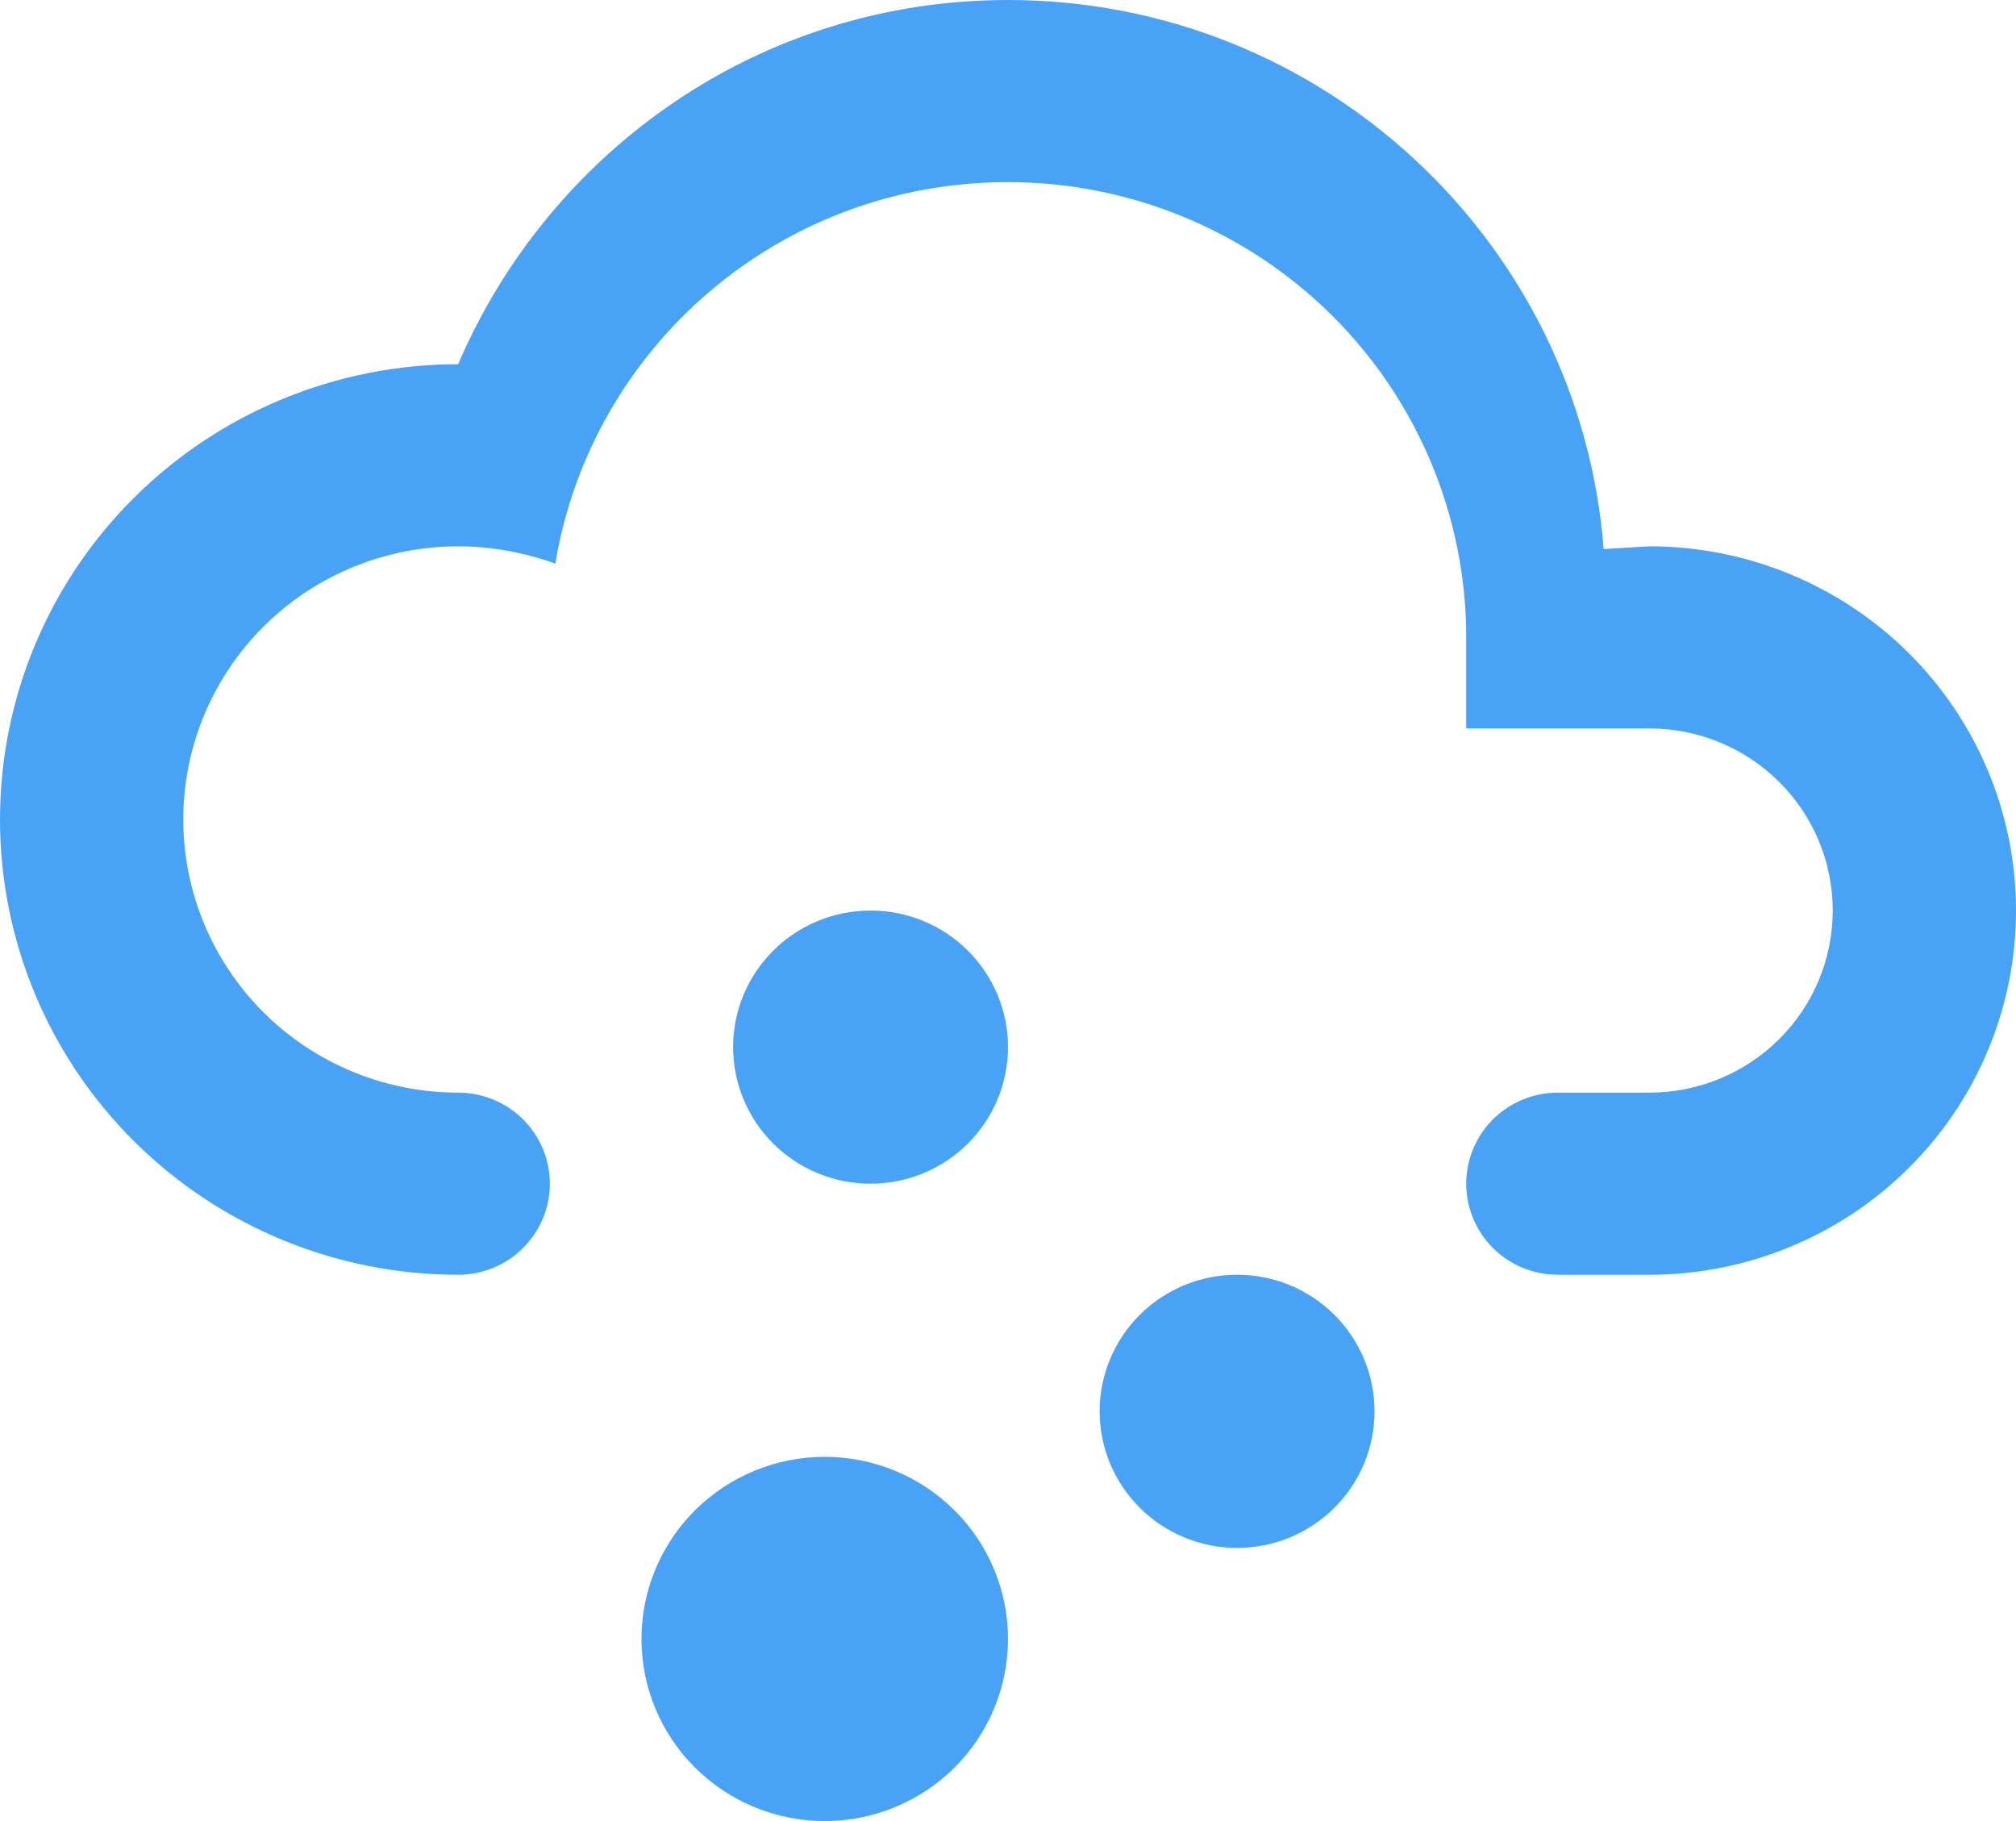 <svg width="31" height="28" viewBox="0 0 31 28" fill="none" xmlns="http://www.w3.org/2000/svg">
<path d="M7.045 16.8C7.419 16.8 7.778 16.948 8.042 17.21C8.306 17.473 8.455 17.829 8.455 18.2C8.455 18.571 8.306 18.927 8.042 19.19C7.778 19.453 7.419 19.6 7.045 19.6C6.12 19.6 5.204 19.419 4.349 19.067C3.494 18.715 2.718 18.2 2.064 17.55C0.742 16.237 0 14.457 0 12.6C0 10.743 0.742 8.963 2.064 7.65C3.385 6.338 5.177 5.6 7.045 5.6C8.455 2.31 11.695 0 15.5 0C20.333 0 24.293 3.724 24.659 8.442L25.364 8.4C26.858 8.4 28.292 8.99 29.349 10.04C30.406 11.09 31 12.515 31 14C31 15.485 30.406 16.91 29.349 17.96C28.292 19.01 26.858 19.6 25.364 19.6H23.954C23.581 19.6 23.222 19.453 22.958 19.19C22.694 18.927 22.546 18.571 22.546 18.2C22.546 17.829 22.694 17.473 22.958 17.21C23.222 16.948 23.581 16.8 23.954 16.8H25.364C26.111 16.8 26.828 16.505 27.356 15.98C27.885 15.455 28.182 14.743 28.182 14C28.182 13.257 27.885 12.545 27.356 12.02C26.828 11.495 26.111 11.2 25.364 11.2H22.546V9.8C22.546 7.943 21.803 6.163 20.482 4.85C19.161 3.538 17.369 2.8 15.5 2.8C11.977 2.8 9.089 5.348 8.539 8.666C8.074 8.498 7.567 8.4 7.045 8.4C5.924 8.4 4.849 8.842 4.056 9.63C3.264 10.418 2.818 11.486 2.818 12.6C2.818 13.714 3.264 14.782 4.056 15.57C4.849 16.358 5.924 16.8 7.045 16.8V16.8ZM12.682 22.4C13.429 22.4 14.146 22.695 14.675 23.22C15.203 23.745 15.5 24.457 15.5 25.2C15.5 25.943 15.203 26.655 14.675 27.18C14.146 27.705 13.429 28 12.682 28C11.934 28 11.218 27.705 10.689 27.18C10.161 26.655 9.864 25.943 9.864 25.2C9.864 24.457 10.161 23.745 10.689 23.22C11.218 22.695 11.934 22.4 12.682 22.4ZM19.023 19.6C19.583 19.6 20.121 19.821 20.517 20.215C20.914 20.609 21.136 21.143 21.136 21.7C21.136 22.257 20.914 22.791 20.517 23.185C20.121 23.579 19.583 23.8 19.023 23.8C18.462 23.8 17.924 23.579 17.528 23.185C17.132 22.791 16.909 22.257 16.909 21.7C16.909 21.143 17.132 20.609 17.528 20.215C17.924 19.821 18.462 19.6 19.023 19.6V19.6ZM13.386 14C13.947 14 14.485 14.221 14.881 14.615C15.277 15.009 15.5 15.543 15.5 16.1C15.5 16.657 15.277 17.191 14.881 17.585C14.485 17.979 13.947 18.2 13.386 18.2C12.826 18.2 12.288 17.979 11.892 17.585C11.495 17.191 11.273 16.657 11.273 16.1C11.273 15.543 11.495 15.009 11.892 14.615C12.288 14.221 12.826 14 13.386 14Z" fill="#48A2F5"/>
</svg>
